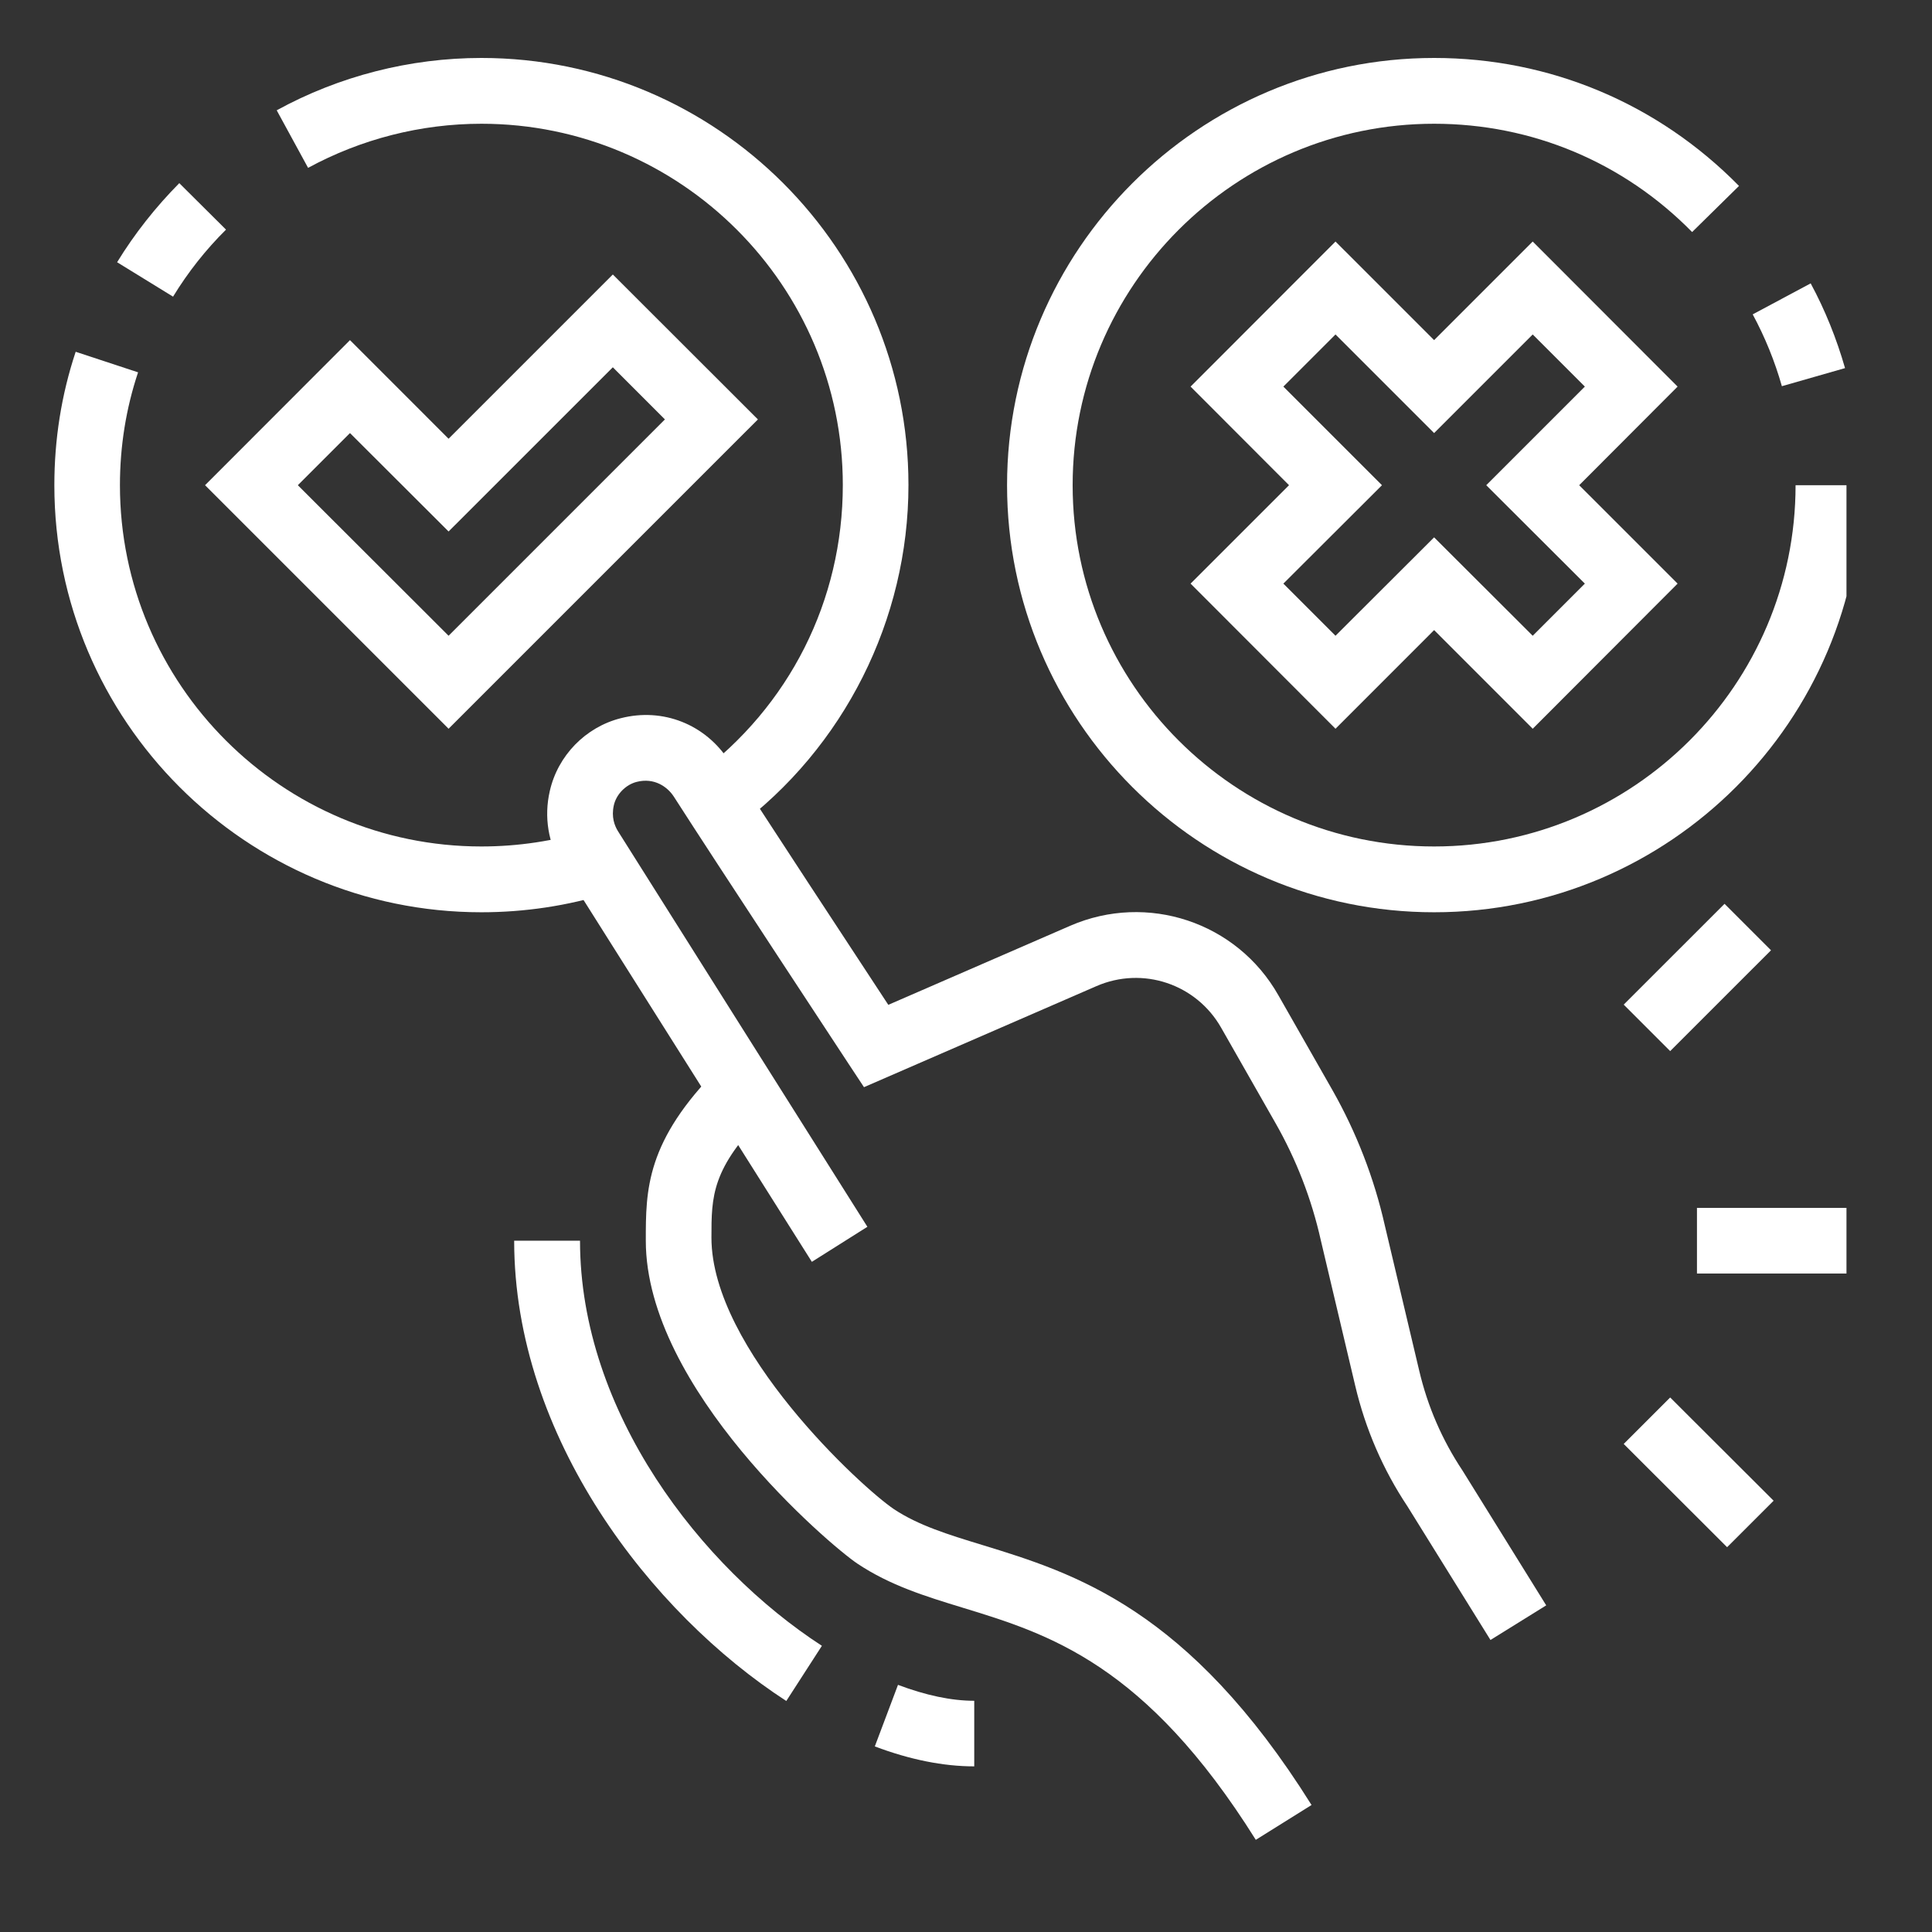 <svg xmlns="http://www.w3.org/2000/svg" xmlns:xlink="http://www.w3.org/1999/xlink" width="50" zoomAndPan="magnify" viewBox="0 0 37.5 37.5" height="50" preserveAspectRatio="xMidYMid meet" version="1.0"><rect x="0" y="0" width="37.5" height="37.5" fill="#333333" stroke="none"/><defs><clipPath id="f9f2618d5a"><path d="M 12 20 L 26 20 L 26 35.906 L 12 35.906 Z M 12 20 " clip-rule="nonzero"/></clipPath><clipPath id="dc14b410f4"><path d="M 32 23 L 35.84 23 L 35.84 25 L 32 25 Z M 32 23 " clip-rule="nonzero"/></clipPath><clipPath id="a3ccb7ac61"><path d="M 5 1.121 L 18 1.121 L 18 17 L 5 17 Z M 5 1.121 " clip-rule="nonzero"/></clipPath><clipPath id="45cc5358a5"><path d="M 1.051 6 L 12 6 L 12 18 L 1.051 18 Z M 1.051 6 " clip-rule="nonzero"/></clipPath><clipPath id="745d1422b7"><path d="M 34 5 L 35.84 5 L 35.84 8 L 34 8 Z M 34 5 " clip-rule="nonzero"/></clipPath><clipPath id="a1e6fe4090"><path d="M 19 1.121 L 35.84 1.121 L 35.84 18 L 19 18 Z M 19 1.121 " clip-rule="nonzero"/></clipPath></defs><g clip-path="url(#f9f2618d5a)"><path fill="#ffffff" d="M 24.375 35.711 C 22.234 32.293 20.352 31.715 18.691 31.207 C 17.961 30.984 17.277 30.773 16.645 30.352 C 16.105 29.992 12.535 26.953 12.535 24.082 C 12.535 23.102 12.531 22.148 13.965 20.715 L 14.867 21.617 C 13.809 22.676 13.809 23.215 13.809 24.023 C 13.809 26.188 16.727 28.875 17.352 29.293 C 17.828 29.609 18.402 29.785 19.066 29.988 C 20.848 30.535 23.066 31.215 25.457 35.035 Z M 24.375 35.711 " fill-opacity="1" fill-rule="nonzero"/></g><path fill="#ffffff" d="M 15.262 33.016 C 12.633 31.312 9.98 27.891 9.98 24.082 L 11.258 24.082 C 11.258 27.414 13.617 30.43 15.953 31.945 Z M 15.262 33.016 " fill-opacity="1" fill-rule="nonzero"/><path fill="#ffffff" d="M 18.91 34.285 C 18.312 34.285 17.664 34.156 16.98 33.898 L 17.43 32.703 C 17.969 32.906 18.465 33.012 18.91 33.012 Z M 18.91 34.285 " fill-opacity="1" fill-rule="nonzero"/><path fill="#ffffff" d="M 28.93 31.832 L 27.316 29.234 C 26.848 28.531 26.504 27.742 26.305 26.898 L 25.637 24.074 C 25.457 23.27 25.16 22.504 24.754 21.793 L 23.703 19.949 C 23.219 19.098 22.18 18.75 21.281 19.141 L 16.77 21.102 L 16.473 20.652 C 16.449 20.613 13.906 16.754 13.078 15.461 C 12.953 15.27 12.699 15.09 12.359 15.176 C 12.145 15.23 11.961 15.418 11.914 15.633 C 11.863 15.859 11.93 16.027 11.992 16.129 L 16.836 23.812 L 15.758 24.492 L 10.91 16.809 C 10.641 16.375 10.555 15.855 10.672 15.352 C 10.828 14.664 11.367 14.113 12.047 13.941 C 12.867 13.73 13.695 14.059 14.152 14.773 C 14.805 15.797 16.547 18.445 17.242 19.504 L 20.773 17.969 C 22.27 17.32 24.008 17.898 24.812 19.316 L 25.863 21.16 C 26.328 21.98 26.672 22.867 26.879 23.785 L 27.547 26.605 C 27.711 27.301 27.992 27.949 28.387 28.543 L 30.012 31.16 Z M 28.93 31.832 " fill-opacity="1" fill-rule="nonzero"/><g clip-path="url(#dc14b410f4)"><path fill="#ffffff" d="M 32.938 23.445 L 36.125 23.445 L 36.125 24.719 L 32.938 24.719 Z M 32.938 23.445 " fill-opacity="1" fill-rule="nonzero"/></g><path fill="#ffffff" d="M 31.516 19.5 L 33.473 17.543 L 34.375 18.445 L 32.418 20.402 Z M 31.516 19.5 " fill-opacity="1" fill-rule="nonzero"/><path fill="#ffffff" d="M 31.516 28.027 L 32.418 27.125 L 34.426 29.129 L 33.523 30.031 Z M 31.516 28.027 " fill-opacity="1" fill-rule="nonzero"/><g clip-path="url(#a3ccb7ac61)"><path fill="#ffffff" d="M 14.281 16.074 L 13.52 15.051 C 15.324 13.711 16.359 11.656 16.359 9.414 C 16.359 5.547 13.211 2.402 9.344 2.402 C 8.168 2.402 7.008 2.699 5.98 3.258 L 5.371 2.141 C 6.582 1.477 7.957 1.125 9.344 1.125 C 13.914 1.125 17.633 4.844 17.633 9.414 C 17.633 12.027 16.383 14.516 14.281 16.074 Z M 14.281 16.074 " fill-opacity="1" fill-rule="nonzero"/></g><path fill="#ffffff" d="M 3.359 5.758 L 2.273 5.09 C 2.613 4.535 3.02 4.02 3.48 3.555 L 4.387 4.457 C 3.992 4.848 3.648 5.285 3.359 5.758 Z M 3.359 5.758 " fill-opacity="1" fill-rule="nonzero"/><g clip-path="url(#45cc5358a5)"><path fill="#ffffff" d="M 9.344 17.707 C 4.773 17.707 1.055 13.988 1.055 9.418 C 1.055 8.531 1.191 7.664 1.469 6.828 L 2.68 7.227 C 2.445 7.93 2.328 8.668 2.328 9.418 C 2.328 13.285 5.477 16.43 9.344 16.43 C 10.055 16.43 10.758 16.324 11.43 16.117 L 11.809 17.336 C 11.016 17.582 10.184 17.707 9.344 17.707 Z M 9.344 17.707 " fill-opacity="1" fill-rule="nonzero"/></g><g clip-path="url(#745d1422b7)"><path fill="#ffffff" d="M 34.586 7.496 C 34.449 7.012 34.258 6.543 34.02 6.102 L 35.145 5.5 C 35.426 6.02 35.648 6.574 35.812 7.145 Z M 34.586 7.496 " fill-opacity="1" fill-rule="nonzero"/></g><g clip-path="url(#a1e6fe4090)"><path fill="#ffffff" d="M 27.836 17.707 C 23.266 17.707 19.547 13.988 19.547 9.418 C 19.547 4.848 23.266 1.125 27.836 1.125 C 30.082 1.125 32.18 2.008 33.754 3.609 L 32.844 4.504 C 31.512 3.148 29.734 2.402 27.836 2.402 C 23.969 2.402 20.82 5.551 20.82 9.418 C 20.82 13.285 23.969 16.43 27.836 16.43 C 31.703 16.43 34.852 13.285 34.852 9.418 L 36.125 9.418 C 36.125 13.988 32.406 17.707 27.836 17.707 Z M 27.836 17.707 " fill-opacity="1" fill-rule="nonzero"/></g><path fill="#ffffff" d="M 8.707 14.145 L 3.98 9.418 L 6.793 6.602 L 8.707 8.516 L 11.895 5.328 L 14.711 8.141 Z M 5.781 9.418 L 8.707 12.34 L 12.906 8.141 L 11.895 7.129 L 8.707 10.316 L 6.793 8.406 Z M 5.781 9.418 " fill-opacity="1" fill-rule="nonzero"/><path fill="#ffffff" d="M 29.75 14.145 L 27.836 12.23 L 25.922 14.145 L 23.109 11.328 L 25.02 9.418 L 23.109 7.504 L 25.922 4.688 L 27.836 6.602 L 29.75 4.688 L 32.562 7.504 L 30.652 9.418 L 32.562 11.328 Z M 27.836 10.43 L 29.75 12.34 L 30.762 11.328 L 28.848 9.418 L 30.762 7.504 L 29.75 6.492 L 27.836 8.406 L 25.922 6.492 L 24.91 7.504 L 26.824 9.418 L 24.91 11.328 L 25.922 12.34 Z M 27.836 10.43 " fill-opacity="1" fill-rule="nonzero"/></svg>